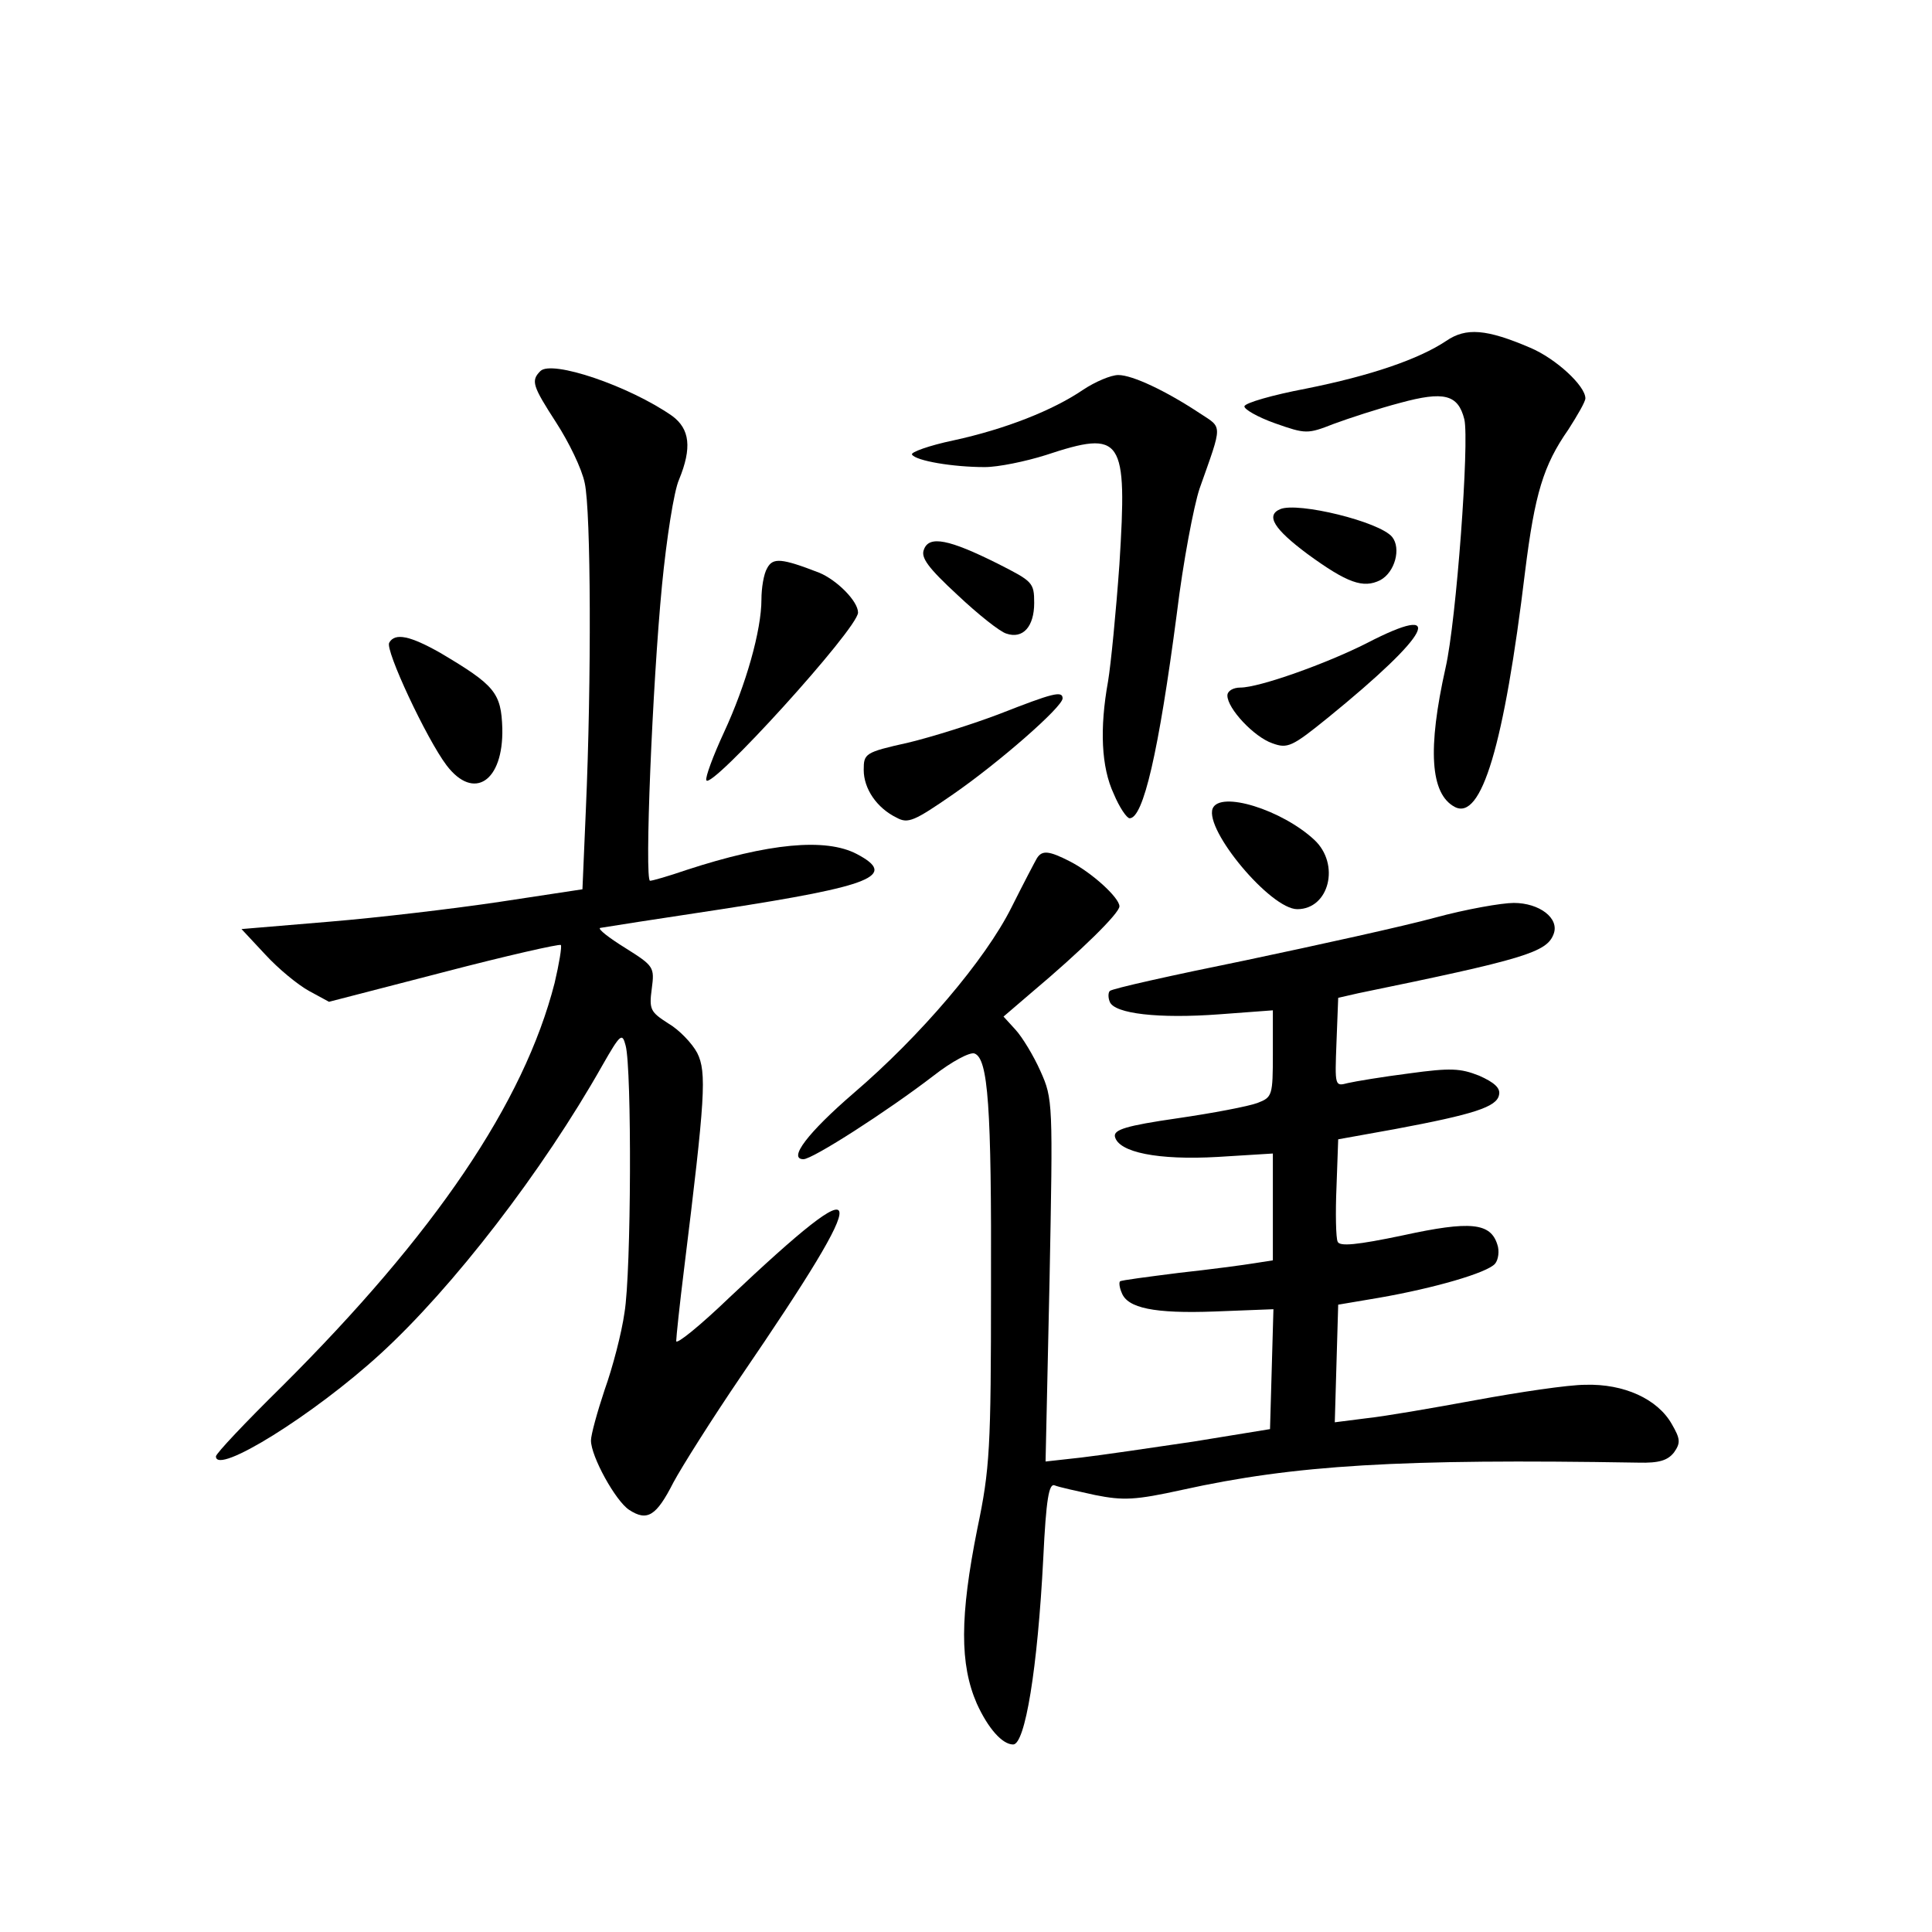<?xml version="1.0" standalone="no"?>
<!DOCTYPE svg PUBLIC "-//W3C//DTD SVG 20010904//EN"
 "http://www.w3.org/TR/2001/REC-SVG-20010904/DTD/svg10.dtd">
<svg version="1.0" xmlns="http://www.w3.org/2000/svg"
 width="340pt" height="340pt" viewBox="0 0 340 340"
 preserveAspectRatio="xMidYMid meet">
<g transform="translate(0,340) scale(0.1,-0.1)"
fill="#000000" stroke="none">
<path d="M2545 2800 c-48 -32 -132 -61 -247 -84 -58 -11 -107 -25 -108 -31 -1
-5 23 -19 54 -30 54 -19 57 -19 103 -1 27 10 79 27 117 37 77 21 102 15 113
-29 9 -39 -14 -354 -33 -437 -32 -143 -27 -222 16 -245 47 -25 87 108 124 415
17 136 32 186 76 249 16 25 30 49 30 55 0 22 -52 70 -97 89 -77 33 -113 36
-148 12z"/>
<path d="M951 2747 c-17 -17 -14 -26 28 -91 22 -34 45 -81 50 -106 11 -49 12
-349 2 -575 l-6 -140 -145 -22 c-80 -12 -215 -28 -300 -35 l-155 -13 42 -45
c23 -25 57 -53 77 -64 l35 -19 201 52 c111 29 204 50 207 48 2 -3 -3 -33 -11
-67 -54 -211 -211 -442 -480 -710 -64 -63 -116 -118 -116 -123 0 -34 172 73
289 180 128 117 286 322 391 508 32 56 35 58 41 35 11 -40 10 -399 -2 -470 -5
-36 -21 -97 -35 -136 -13 -39 -24 -79 -24 -89 0 -28 43 -106 67 -122 32 -21
48 -11 78 48 15 28 68 112 119 187 237 347 232 377 -21 138 -51 -49 -93 -83
-93 -76 0 6 6 64 14 128 37 300 40 345 23 379 -9 17 -32 41 -51 52 -31 20 -34
24 -29 61 5 38 4 40 -47 72 -29 18 -48 33 -44 35 5 1 101 16 214 33 266 41
310 59 238 97 -55 29 -156 19 -300 -28 -32 -11 -60 -19 -64 -19 -10 0 4 344
21 520 8 82 21 166 30 186 23 56 19 89 -12 112 -76 53 -212 99 -232 79z"/>
<path d="M1906 2714 c-53 -36 -136 -69 -228 -89 -43 -9 -76 -21 -73 -25 7 -11
72 -22 128 -22 24 0 72 10 107 21 136 45 144 32 130 -192 -6 -84 -15 -176 -20
-206 -15 -83 -12 -151 10 -198 10 -24 23 -43 28 -43 24 0 51 116 83 360 11 91
30 190 40 220 41 116 41 106 0 133 -59 39 -118 67 -143 67 -13 0 -41 -12 -62
-26z"/>
<path d="M2253 2504 c-26 -11 -11 -35 48 -79 70 -51 98 -61 128 -46 26 14 37
56 21 76 -22 27 -166 62 -197 49z"/>
<path d="M1626 2433 c-6 -14 7 -32 59 -80 36 -34 75 -65 86 -68 29 -10 49 12
49 54 0 36 -3 38 -64 69 -86 43 -121 50 -130 25z"/>
<path d="M1350 2400 c-6 -10 -10 -35 -10 -55 0 -54 -27 -150 -66 -234 -19 -41
-33 -79 -31 -84 6 -20 267 267 267 295 0 20 -37 57 -68 70 -67 26 -82 27 -92
8z"/>
<path d="M2405 2268 c-71 -36 -189 -78 -222 -78 -13 0 -23 -6 -23 -14 0 -23
47 -73 79 -84 27 -10 35 -6 98 45 182 148 211 205 68 131z"/>
<path d="M685 2269 c-8 -12 66 -170 101 -216 48 -63 100 -28 98 65 -2 63 -13
76 -109 133 -53 30 -80 36 -90 18z"/>
<path d="M1760 2144 c-47 -18 -120 -41 -162 -51 -76 -17 -78 -19 -78 -48 0
-33 23 -67 58 -84 20 -11 31 -6 99 41 81 56 193 154 193 169 0 14 -18 9 -110
-27z"/>
<path d="M2134 1977 c-14 -38 102 -177 149 -177 56 0 76 79 30 122 -57 53
-166 87 -179 55z"/>
<path d="M1825 1890 c-3 -5 -24 -45 -45 -87 -46 -92 -160 -226 -278 -327 -80
-69 -116 -116 -88 -116 16 0 147 84 229 147 32 25 64 42 72 39 24 -9 30 -93
29 -411 0 -284 -2 -320 -24 -425 -31 -155 -31 -239 -1 -308 20 -44 45 -72 64
-72 21 0 43 133 53 328 5 104 10 132 20 128 7 -3 39 -10 71 -17 50 -10 71 -9
153 9 199 44 383 55 803 48 37 -1 52 4 63 18 12 17 11 24 -4 50 -25 44 -84 71
-152 69 -30 0 -117 -13 -193 -27 -76 -14 -163 -29 -193 -32 l-55 -7 3 104 3
103 71 12 c98 17 191 44 205 60 6 7 8 23 4 34 -12 38 -47 42 -166 16 -81 -17
-112 -20 -115 -11 -3 6 -4 50 -2 96 l3 84 100 18 c139 26 179 39 183 60 3 12
-8 22 -35 34 -33 13 -50 14 -123 4 -47 -6 -95 -14 -108 -17 -23 -6 -23 -6 -20
72 l3 78 35 8 c292 60 332 72 344 104 11 28 -25 55 -70 55 -21 0 -84 -11 -139
-26 -55 -15 -205 -48 -333 -75 -128 -26 -236 -50 -239 -54 -3 -3 -3 -12 0 -19
8 -21 86 -30 193 -22 l94 7 0 -76 c0 -74 -1 -77 -27 -87 -16 -6 -79 -18 -141
-27 -90 -13 -112 -20 -110 -32 6 -28 76 -42 181 -36 l97 6 0 -94 0 -94 -32 -5
c-18 -3 -78 -11 -133 -17 -55 -7 -102 -13 -104 -15 -2 -2 -1 -11 3 -20 10 -27
57 -37 164 -33 l103 4 -3 -106 -3 -105 -135 -22 c-74 -11 -163 -24 -197 -28
l-63 -7 7 319 c6 313 6 319 -16 368 -12 27 -32 60 -44 73 l-21 23 49 42 c88
74 155 140 155 152 0 15 -48 59 -87 79 -37 19 -49 20 -58 6z"/>
</g>
</svg>

